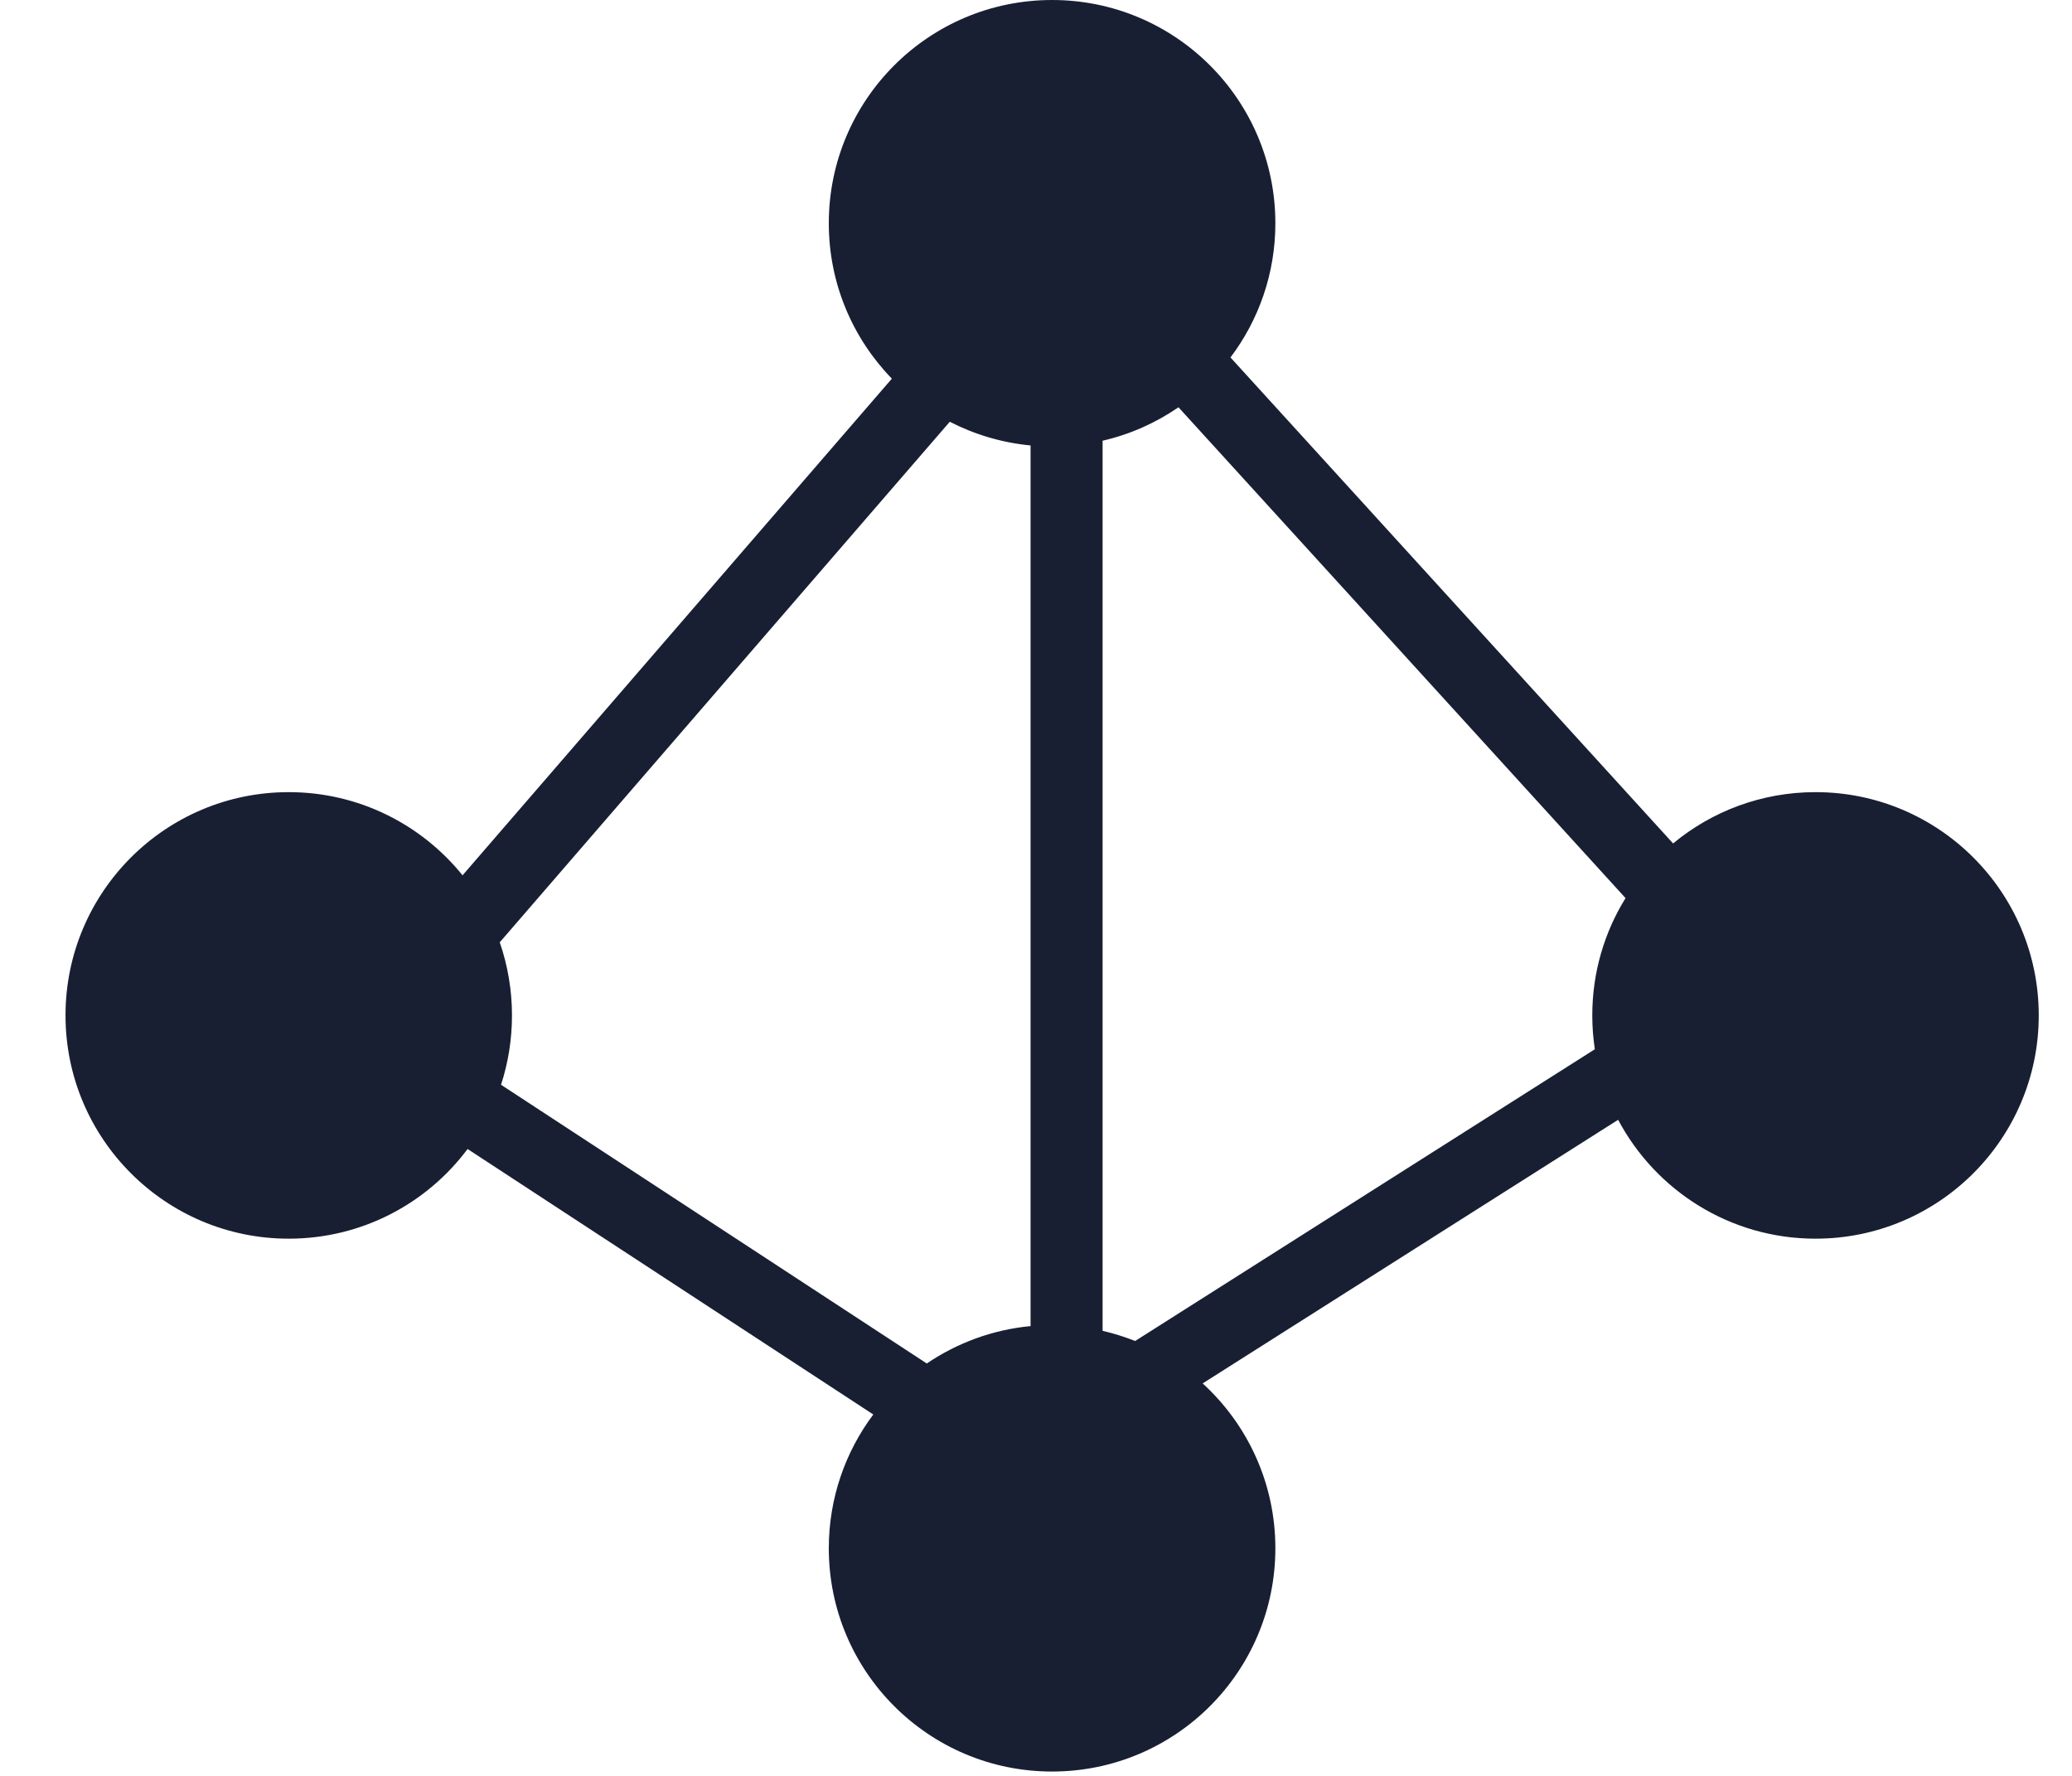 <svg width="21" height="18" viewBox="0 0 21 18" fill="none" xmlns="http://www.w3.org/2000/svg">
<path fill-rule="evenodd" clip-rule="evenodd" d="M12.926 2.263C12.926 2.773 12.757 3.244 12.471 3.623L16.957 8.549C17.349 8.224 17.852 8.029 18.401 8.029C19.65 8.029 20.663 9.042 20.663 10.292C20.663 11.541 19.65 12.555 18.401 12.555C17.533 12.555 16.78 12.066 16.4 11.35L12.189 14.022C12.642 14.436 12.926 15.031 12.926 15.693C12.926 16.943 11.913 17.956 10.663 17.956C9.413 17.956 8.4 16.943 8.4 15.693C8.4 15.185 8.568 14.715 8.851 14.337L4.739 11.646C4.327 12.198 3.668 12.555 2.926 12.555C1.677 12.555 0.664 11.541 0.664 10.292C0.664 9.042 1.677 8.029 2.926 8.029C3.638 8.029 4.273 8.358 4.688 8.872L9.039 3.838C8.644 3.431 8.4 2.875 8.4 2.263C8.4 1.013 9.413 0 10.663 0C11.913 0 12.926 1.013 12.926 2.263ZM16.475 9.103C16.261 9.449 16.138 9.856 16.138 10.292C16.138 10.409 16.147 10.523 16.164 10.635L11.505 13.592C11.398 13.55 11.288 13.515 11.175 13.489V4.467C11.454 4.403 11.715 4.286 11.944 4.128L16.475 9.103ZM10.445 4.515V13.441C10.057 13.478 9.699 13.613 9.393 13.82L5.078 10.995C5.15 10.774 5.189 10.537 5.189 10.292C5.189 10.033 5.145 9.783 5.065 9.551L9.626 4.275C9.876 4.403 10.152 4.487 10.445 4.515Z" fill="#181F33"/>
</svg>
